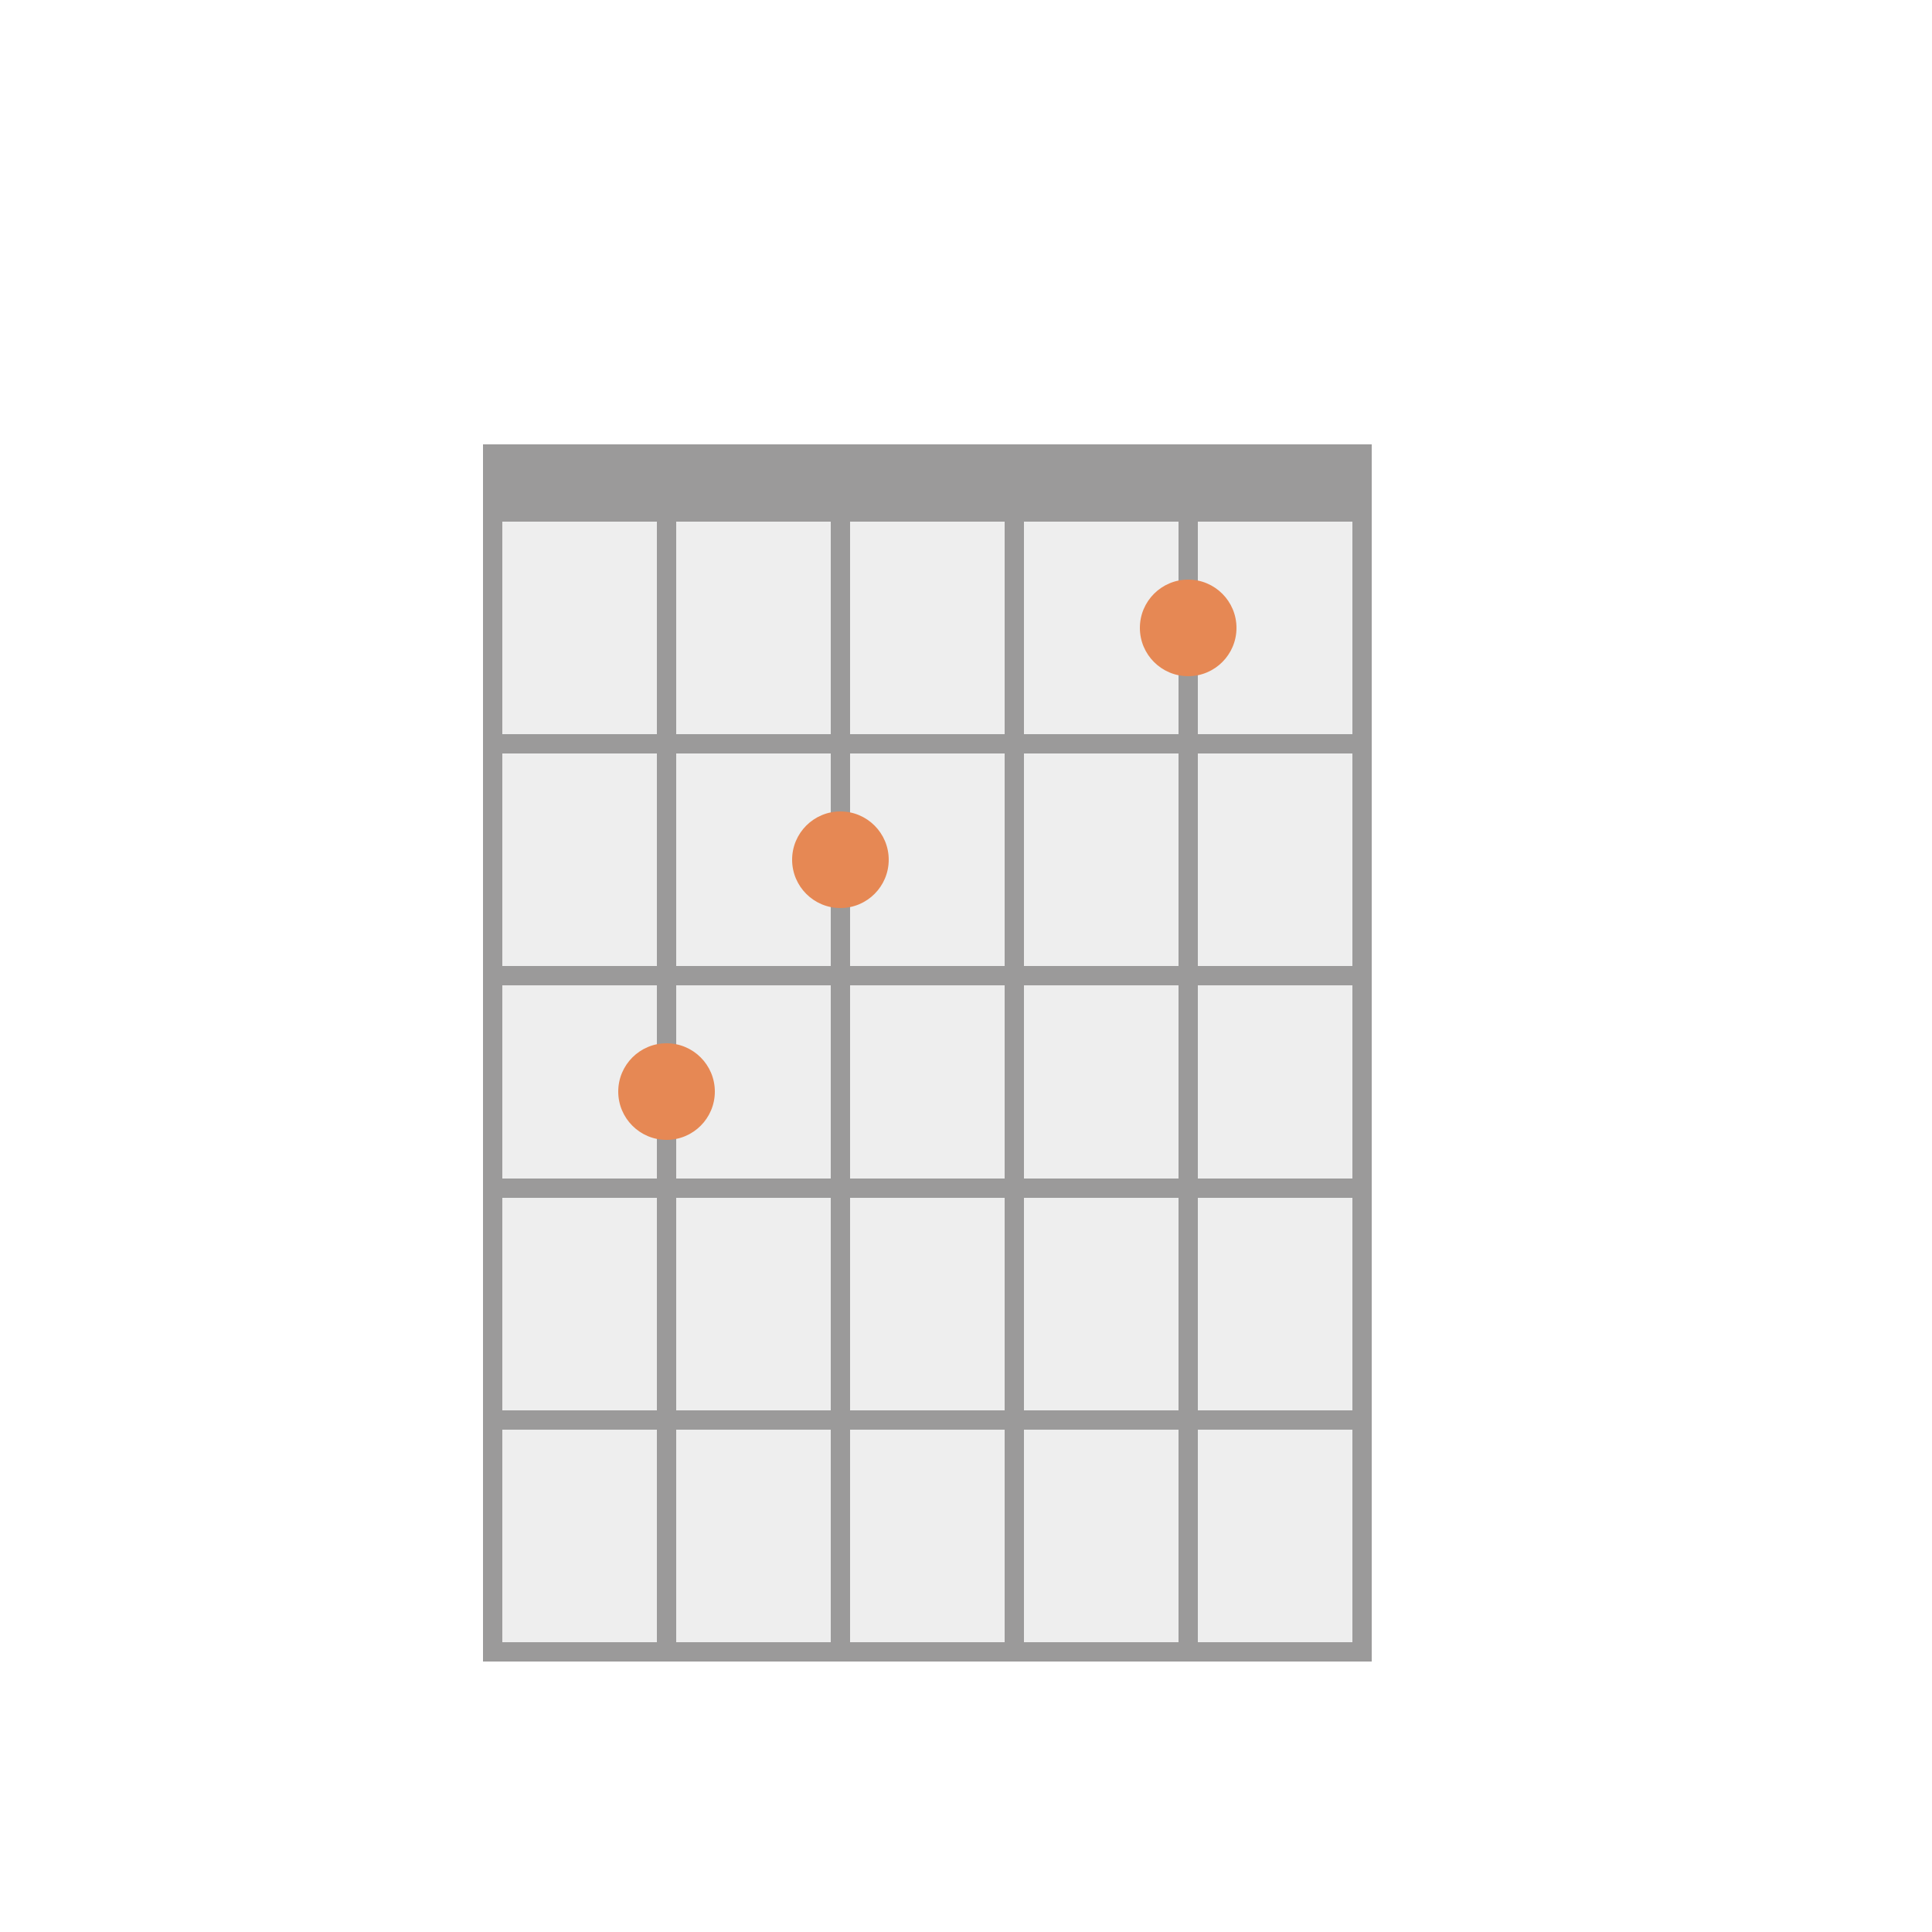 <svg width="100" height="100" viewBox="0 0 100 100" fill="none" xmlns="http://www.w3.org/2000/svg">
<rect width="100" height="100" fill="white"/>
<rect x="25" y="23" width="46" height="63" fill="#EEEEEE"/>
<line x1="25" y1="25" x2="71" y2="25" stroke="#9B9A9A" stroke-width="4"/>
<line x1="25.5" y1="26" x2="25.5" y2="85" stroke="#9B9A9A"/>
<line x1="34.5" y1="26" x2="34.5" y2="85" stroke="#9B9A9A"/>
<line x1="43.5" y1="26" x2="43.5" y2="85" stroke="#9B9A9A"/>
<line x1="52.5" y1="26" x2="52.5" y2="86" stroke="#9B9A9A"/>
<line x1="61.5" y1="26" x2="61.5" y2="85" stroke="#9B9A9A"/>
<line x1="70.5" y1="27" x2="70.5" y2="86" stroke="#9B9A9A"/>
<line x1="25" y1="73.5" x2="70" y2="73.5" stroke="#9B9A9A"/>
<line x1="25" y1="85.5" x2="70" y2="85.5" stroke="#9B9A9A"/>
<line x1="25" y1="61.5" x2="70" y2="61.5" stroke="#9B9A9A"/>
<line x1="25" y1="50.5" x2="70" y2="50.5" stroke="#9B9A9A"/>
<line x1="25" y1="38.5" x2="70" y2="38.5" stroke="#9B9A9A"/>
<circle cx="34.5" cy="56.5" r="2.5" fill="#E68854"/>
<circle cx="43.5" cy="44.5" r="2.5" fill="#E68854"/>
<circle cx="61.5" cy="32.5" r="2.5" fill="#E68854"/>
</svg>
